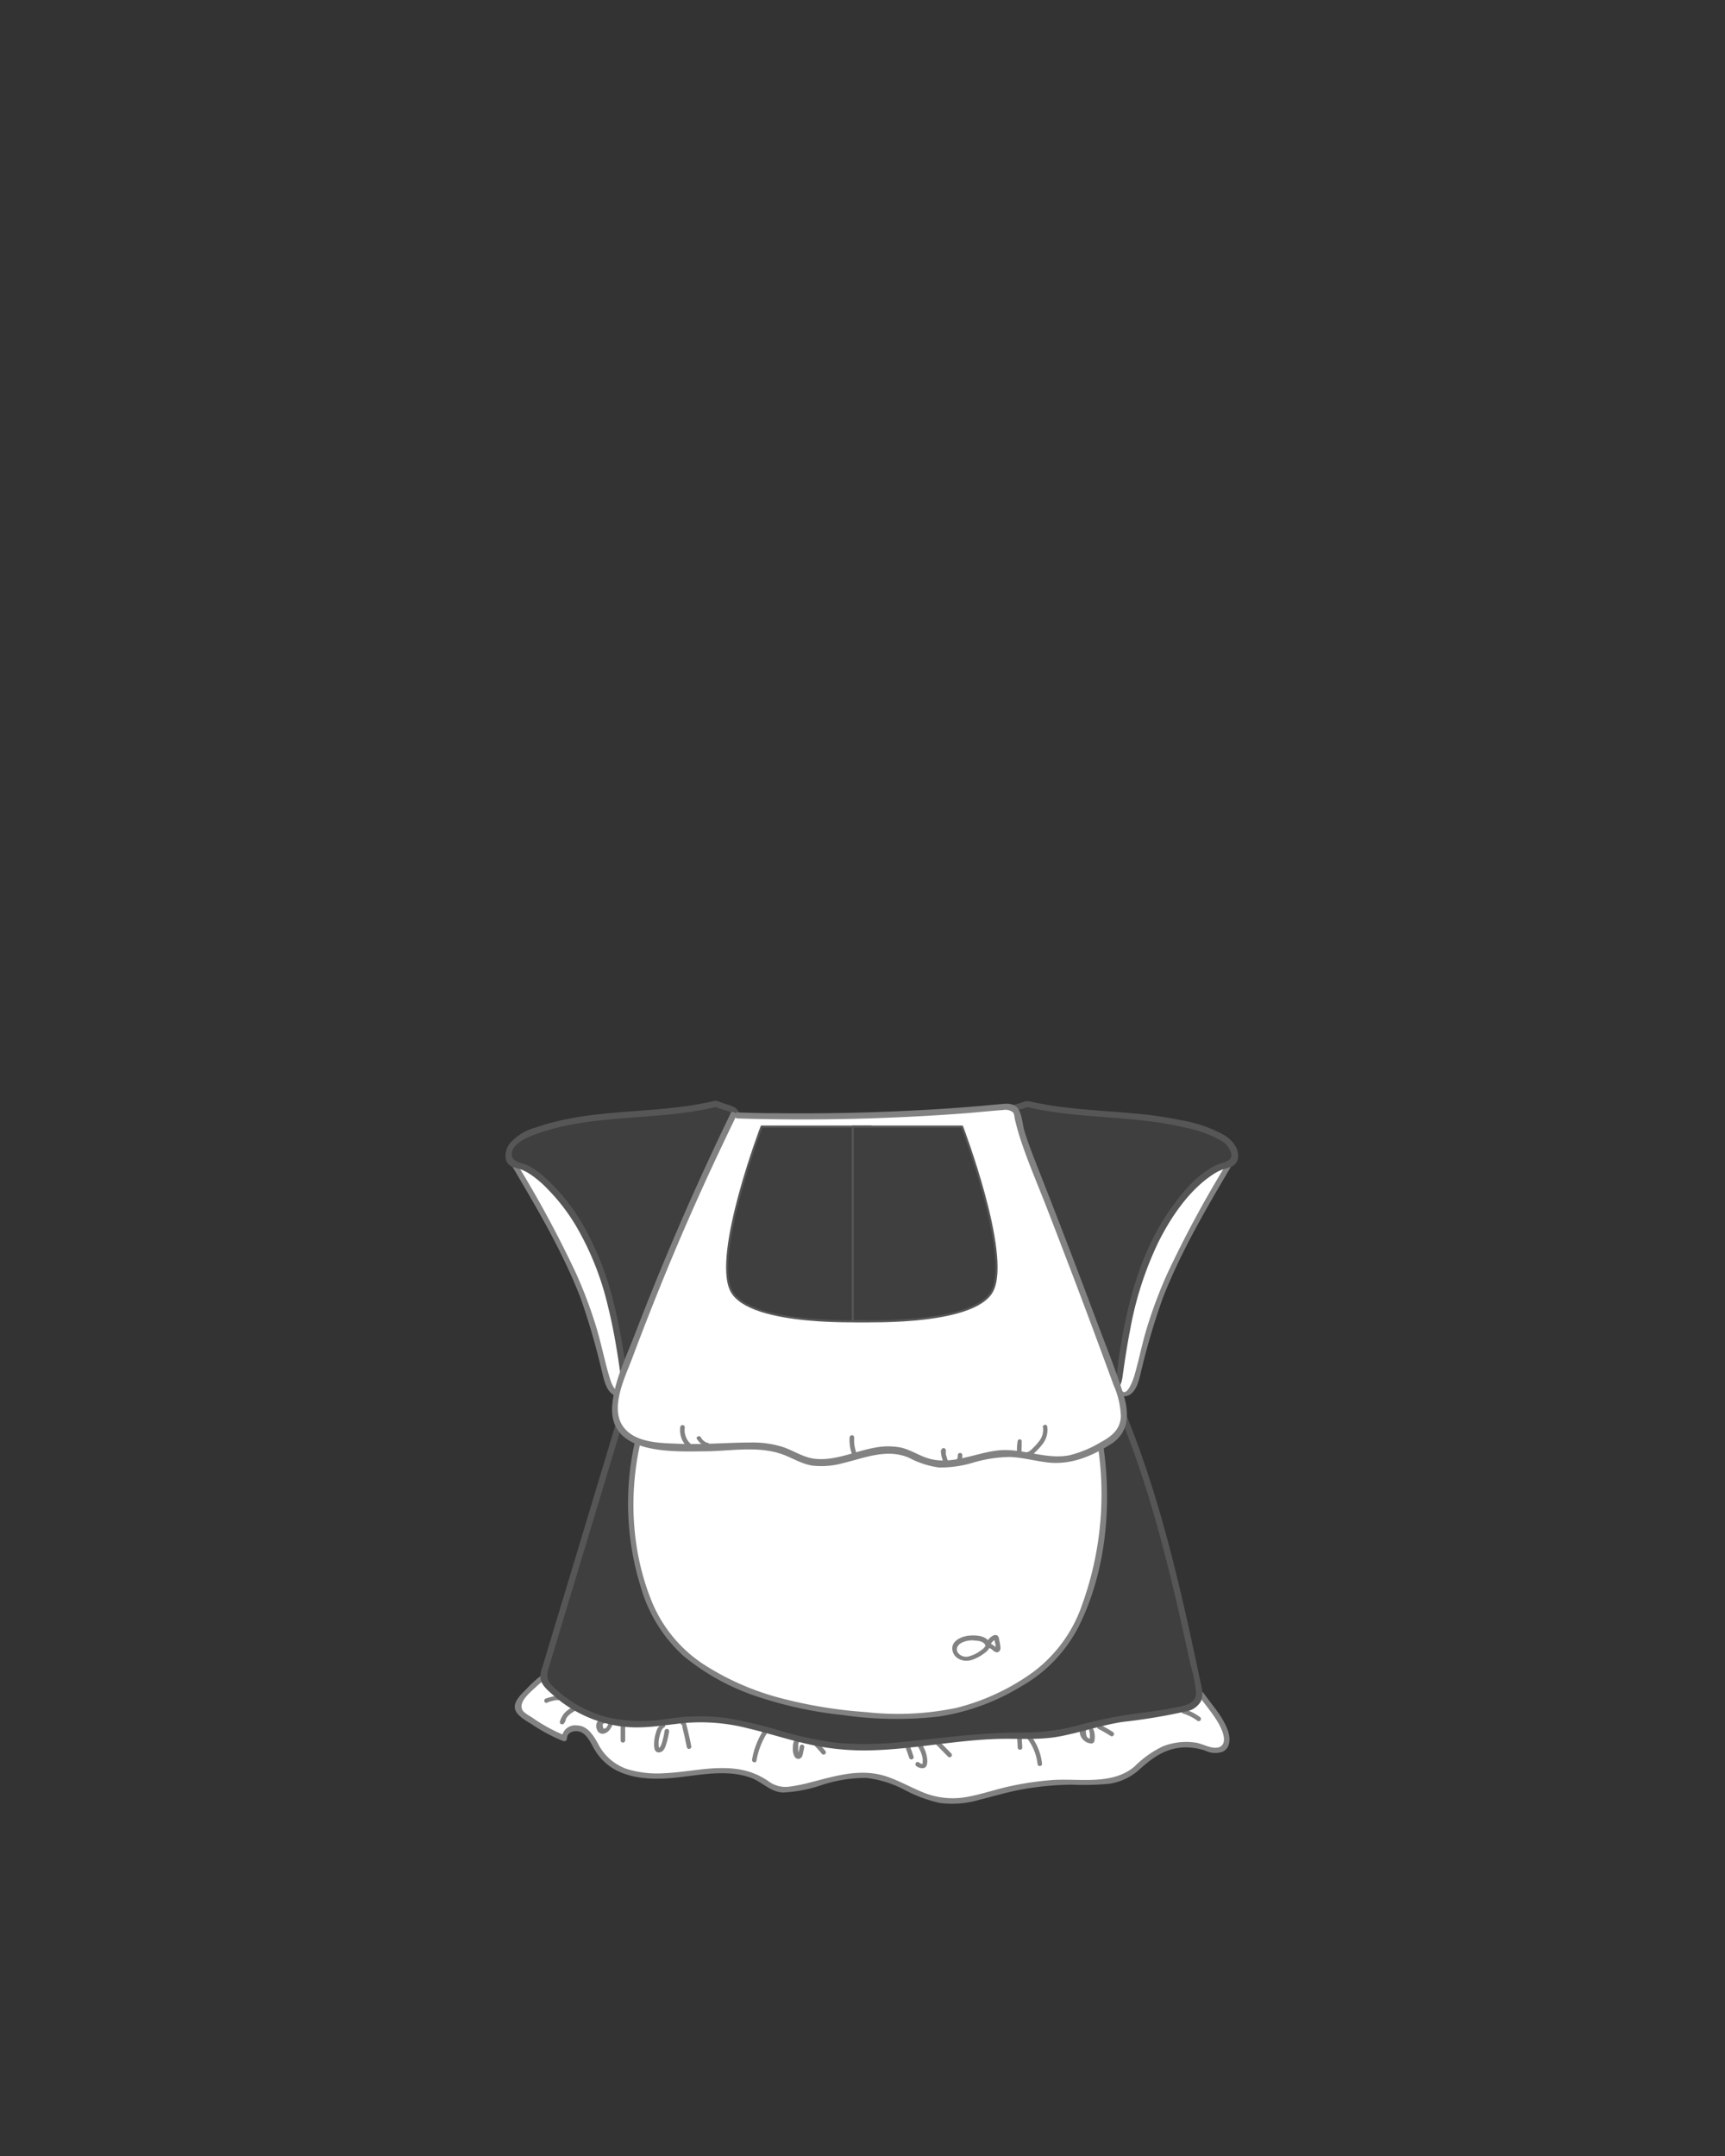 <svg id="의상" xmlns="http://www.w3.org/2000/svg" viewBox="0 0 284 355"><rect x="0" y="0" width="284" height="355" fill="#333333" stroke="none"/><defs><style>.cls-1{fill:#fff;}.cls-2{fill:#828282;}.cls-3,.cls-5{fill:#3f3f3f;}.cls-4{fill:#565656;}.cls-5{stroke:#565656;stroke-linecap:round;stroke-linejoin:round;stroke-width:0.35px;}</style></defs><title>base_의상</title><path class="cls-1" d="M91.27,274.93a20.67,20.67,0,0,0-5.54,4.92,1.34,1.34,0,0,0,.21,2.27,26.67,26.67,0,0,0,7,4.11c-.21-1.47,2-2.13,3.27-1.29s1.73,2.37,2.57,3.59c2.71,3.93,8.36,4.21,13.1,3.63s10-1.51,14,1.12a9.42,9.42,0,0,0,2,1.21,5.29,5.29,0,0,0,2.31.1c4.6-.59,9.06-2.93,13.64-2.21,4.06.63,7.49,3.59,11.56,4.09,3.12.39,6.19-.71,9.23-1.5a49.19,49.19,0,0,1,12.9-1.59c2.85,0,5.91.26,8.36-1.21a43.56,43.56,0,0,0,3.58-3,10,10,0,0,1,9-1.5c.92.3,1.94.73,2.8.3,1.59-.8.76-3.21-.26-4.67L197.86,279"/><path class="cls-2" d="M91,274.55A21.31,21.31,0,0,0,86.77,278c-.74.77-2.23,2.06-2,3.3s2.08,2.15,3,2.76a28,28,0,0,0,5,2.64.46.46,0,0,0,.57-.44c0-1.09,1.33-1.4,2.17-1.1,1.12.4,1.69,1.71,2.24,2.67a8.91,8.91,0,0,0,3.28,3.42c3,1.74,6.76,1.8,10.12,1.46,4.08-.41,8.43-1.43,12.43,0,1.88.67,3.27,2.38,5.35,2.44a23.12,23.12,0,0,0,6.36-1.23,23,23,0,0,1,7.35-1.17,18,18,0,0,1,6.47,2.06,22.11,22.11,0,0,0,5.68,2.07,15.83,15.83,0,0,0,6.42-.52c2.41-.6,4.77-1.32,7.21-1.75a49.17,49.17,0,0,1,8-.75,46.26,46.26,0,0,0,6.23-.15,9.45,9.45,0,0,0,5.08-2.48c2.11-1.87,4.16-3.35,7.08-3.5a9.85,9.85,0,0,1,3.57.51,3.83,3.83,0,0,0,2.89.21c1.36-.66,1.31-2.28.88-3.52-.79-2.25-2.64-4.23-4-6.16-.34-.48-1.12,0-.78.45,1.27,1.81,3,3.65,3.8,5.7.42,1,.73,2.68-.85,2.85-1.07.12-2.37-.66-3.44-.83a10.49,10.49,0,0,0-5.46.62,17.11,17.11,0,0,0-4.65,3.32c-3.75,3.17-9.21,1.87-13.74,2.23a50.77,50.77,0,0,0-7,1.06c-2.39.54-4.73,1.37-7.15,1.76a12.93,12.93,0,0,1-7.21-.93c-1.86-.78-3.63-1.77-5.53-2.43-4.31-1.5-8.41-.19-12.64.89a27.42,27.42,0,0,1-3.45.71,4.66,4.66,0,0,1-3.57-.91,11.91,11.91,0,0,0-5.32-2c-4-.5-7.84.54-11.78.71a17.05,17.05,0,0,1-6.23-.71A8.46,8.46,0,0,1,98.4,287c-.77-1.35-1.72-2.88-3.45-2.9a2.2,2.2,0,0,0-2.46,2.11l.57-.43a27,27,0,0,1-3.73-1.86q-.83-.49-1.62-1.05c-.48-.33-1.4-.78-1.69-1.29-.74-1.32,1.26-2.91,2.12-3.72a21.36,21.36,0,0,1,3.35-2.56c.5-.3,0-1.08-.45-.77Z"/><path class="cls-2" d="M109,283.83a2.32,2.32,0,0,0-1,1.46,5.75,5.75,0,0,0-.3,1.89,2.8,2.8,0,0,0,.1.91.7.7,0,0,0,.83.44c.57-.1.85-.68,1-1.17a15.44,15.44,0,0,0,.53-2.21.39.39,0,0,0-.27-.46.38.38,0,0,0-.46.26,15.07,15.07,0,0,1-.45,2,2.28,2.28,0,0,1-.32.71.65.65,0,0,1-.18.15,0,0,0,0,0-.06,0s0,0,.06,0a.87.87,0,0,1,0-.1,4.43,4.43,0,0,1,.11-1.81,4.81,4.81,0,0,1,.28-.86,1.11,1.11,0,0,1,.46-.6.37.37,0,0,0-.37-.65Z"/><path class="cls-2" d="M112.43,284.06c-.1-.12-.13-.13-.09,0l0,.11c0,.07,0,.15,0,.22l.12.48c.07.31.15.62.22.93.14.63.27,1.26.4,1.9a.37.37,0,0,0,.46.26.38.38,0,0,0,.26-.46c-.14-.73-.3-1.47-.47-2.2-.08-.36-.17-.71-.26-1.07s-.13-.75-.52-.85a.37.37,0,0,0-.2.72Z"/><path class="cls-2" d="M125.74,284.82a13.1,13.1,0,0,0-1.92,4.89c-.09.47.64.68.72.2a12.55,12.55,0,0,1,1.85-4.71c.26-.4-.39-.78-.65-.38Z"/><path class="cls-2" d="M130.93,286.32a2.25,2.25,0,0,0-.38,1.39,2.69,2.69,0,0,0,.24,1.48.79.79,0,0,0,.63.43.7.7,0,0,0,.62-.39,2.46,2.46,0,0,0,.19-.67l.17-.82a.38.38,0,0,0-.26-.46.37.37,0,0,0-.46.26c-.09.39-.16.79-.25,1.18l0,.11s0,0,0,.05,0,0,0,0,0,.05,0,0h0l0,0h.08s0,0,0,0l0,0s0-.06,0-.06,0,.05,0-.06a3.13,3.13,0,0,1-.09-1.06c0-.15,0-.36,0-.45a1.68,1.68,0,0,1,.07-.24s0,0,0,0l0-.08a.37.37,0,0,0-.53-.53Z"/><path class="cls-2" d="M134.2,287.53c.39.41.77.83,1.13,1.27a.36.36,0,0,0,.26.11.4.4,0,0,0,.27-.11.44.44,0,0,0,.11-.27.5.5,0,0,0-.11-.26c-.36-.44-.74-.86-1.13-1.27a.37.37,0,1,0-.53.53Z"/><path class="cls-2" d="M149.12,287.81l.57,1.62a.37.37,0,0,0,.46.26.38.38,0,0,0,.26-.46l-.56-1.62a.4.4,0,0,0-.47-.27.39.39,0,0,0-.26.47Z"/><path class="cls-2" d="M150.77,290.72a1.54,1.54,0,0,0,1.31.4c.53-.13.59-.75.59-1.2a5.24,5.24,0,0,0-.9-2.7.37.37,0,0,0-.64.38,5.14,5.14,0,0,1,.77,1.95,2.26,2.26,0,0,1,0,.45,1.79,1.79,0,0,1,0,.23c0,.06,0,.14,0,.19s.1,0,0,0l-.18,0a.93.93,0,0,1-.37-.19.39.39,0,0,0-.53,0,.37.37,0,0,0,0,.53Z"/><path class="cls-2" d="M154.16,287.29l1.92,1.95a.38.38,0,0,0,.53,0,.39.39,0,0,0,0-.53l-1.92-1.95a.39.39,0,0,0-.53,0,.38.38,0,0,0,0,.53Z"/><path class="cls-2" d="M194.79,282.15a7.79,7.79,0,0,1,2.37,1.2.37.37,0,0,0,.51-.13.38.38,0,0,0-.13-.51,8.49,8.49,0,0,0-2.55-1.28.37.37,0,0,0-.46.26.38.38,0,0,0,.26.46Z"/><path class="cls-2" d="M177.76,285a2,2,0,0,0,.94,1.76,1.89,1.89,0,0,0,1,.31.49.49,0,0,0,.4-.21.86.86,0,0,0,.09-.27,3.68,3.68,0,0,0,.05-.58,3.53,3.53,0,0,0-.2-1.21.38.38,0,0,0-.46-.27.39.39,0,0,0-.26.47,1.91,1.91,0,0,1,.11.41l0,.13s0,.11,0,0a1.49,1.49,0,0,1,0,.21,3.08,3.08,0,0,1,0,.43.49.49,0,0,1,0,.12s0,.11,0,0,0,.06,0,.1a.11.11,0,0,1,0,.05.27.27,0,0,1,.06-.1l.16-.09h-.14l-.14,0-.06,0c-.09,0,.06,0,0,0a2.07,2.07,0,0,1-.25-.15l0,0s0,0,0,0a1.14,1.14,0,0,1-.11-.11l0,0,0,0c0,.05,0,0,0,0l0-.06a.64.64,0,0,1-.08-.14l0-.07s0,.09,0,0-.06-.19-.08-.28,0-.1,0,0a.17.17,0,0,1,0-.07V285a.39.39,0,0,0-.38-.38.38.38,0,0,0-.37.38Z"/><path class="cls-2" d="M180.78,284.65a23.59,23.59,0,0,1,2.07,1.19.37.37,0,0,0,.51-.13.39.39,0,0,0-.13-.52,23.59,23.59,0,0,0-2.07-1.19.38.38,0,0,0-.38.65Z"/><path class="cls-2" d="M169.16,286.31a8.45,8.45,0,0,1,1.67,4.21.37.37,0,1,0,.72-.2,9.12,9.12,0,0,0-1.85-4.54.38.38,0,0,0-.54,0,.39.39,0,0,0,0,.53Z"/><path class="cls-2" d="M167.47,286.21l.09,1.58a.38.38,0,0,0,.75,0l-.09-1.58a.38.38,0,0,0-.75,0Z"/><path class="cls-2" d="M99,283.11a.89.89,0,0,0-.55.26,1,1,0,0,0-.25.48,1.56,1.56,0,0,0,0,.68,2.54,2.54,0,0,0,.2.52,1,1,0,0,0,1.08.39,1.74,1.74,0,0,0,.86-.58,3.19,3.19,0,0,0,.59-1.16.37.37,0,0,0-.26-.46.38.38,0,0,0-.46.26l-.09.26,0,.12,0,.08a1.27,1.27,0,0,1-.12.23l-.06.09,0,.05h0l-.15.16s-.12.1,0,.05l-.08,0-.1.07h0l-.12,0-.06,0s0,0,0,0h-.11c.09,0,0,0,0,0s0,0,0,0h0a.56.56,0,0,0,0-.08h0a.14.14,0,0,1,0-.06,1.83,1.83,0,0,1-.08-.25.61.61,0,0,1,0-.13h0a.17.17,0,0,1,0-.07.22.22,0,0,1,0-.08h0a.29.29,0,0,1,0-.09c0,.09,0,0,0,0s0,0,0,0,0,0,0,0l0,0s0,0,0,0h0a.39.39,0,0,0,.38-.38c0-.18-.17-.4-.38-.37Z"/><path class="cls-2" d="M102.18,284.17c0,.8,0,1.59,0,2.39a.36.36,0,0,0,.37.37.38.38,0,0,0,.38-.37c0-.8,0-1.59,0-2.39a.38.38,0,1,0-.75,0Z"/><path class="cls-2" d="M93,283.6l.13-.36v0l0-.09.09-.17a1.83,1.83,0,0,1,.18-.3c.07-.09,0,0,0,0l.06-.06a.49.49,0,0,1,.12-.13,2.5,2.5,0,0,1,.24-.22l.07-.06h0l.13-.1.6-.38a.38.38,0,0,0,.14-.51.39.39,0,0,0-.52-.13,6,6,0,0,0-1.24.9,4.09,4.09,0,0,0-.82,1.47.38.38,0,0,0,.27.46.39.39,0,0,0,.46-.26Z"/><path class="cls-2" d="M90.12,280.32a7.69,7.69,0,0,1,.9-.27l.45-.1.24,0,.1,0h.07a.38.38,0,0,0,.38-.37c0-.19-.17-.41-.38-.38a9.49,9.49,0,0,0-2,.47.38.38,0,0,0-.26.46.38.38,0,0,0,.46.26Z"/><path class="cls-3" d="M101.93,234.44,89.68,275.07a2.92,2.92,0,0,0-.19,1.27,2.76,2.76,0,0,0,.86,1.4A20.45,20.45,0,0,0,104.68,284c3.55.05,7-.84,10.59-.88,7.21-.1,14,3.23,21.13,4.26,9.61,1.38,19.3-1.46,29-1.54a58.1,58.1,0,0,0,8-.22c2.41-.35,4.72-1.17,7.09-1.74,4.79-1.16,9.78-1.31,14.56-2.52a3.34,3.34,0,0,0,2-1.1,3.5,3.5,0,0,0,.16-2.65c-3.07-14.59-6.71-30.78-12.37-44.57"/><path class="cls-4" d="M101.42,234.3l-6.48,21.51-3.25,10.75-1.51,5c-.29,1-.58,1.91-.86,2.87a4.33,4.33,0,0,0-.33,2c.2,1.14,1.34,2,2.14,2.74a20.45,20.45,0,0,0,3.36,2.42,21,21,0,0,0,8.19,2.72c3.42.39,6.79-.3,10.18-.62a31.27,31.27,0,0,1,10.24.88c3.37.8,6.67,1.89,10.06,2.64a41.44,41.44,0,0,0,9.87,1c7.18-.13,14.25-1.7,21.43-1.89,3.34-.08,6.7.22,10-.41,3.5-.66,6.86-1.85,10.4-2.39a95.05,95.05,0,0,0,10.35-1.72,3.42,3.42,0,0,0,2.5-1.67c.51-1.12.09-2.44-.15-3.57-3.12-14.79-6.46-29.68-12.18-43.72-.26-.62-1.27-.35-1,.28,4.78,11.71,7.88,24,10.61,36.36l1,4.57a25.18,25.18,0,0,1,.93,4.68c0,2.08-2.5,2.22-4,2.53s-3.29.55-5,.78a73.23,73.23,0,0,0-9.73,1.86,35.07,35.07,0,0,1-9.93,1.38c-6.74-.06-13.3.94-20,1.57a55.25,55.25,0,0,1-10,.16,54.17,54.17,0,0,1-9.67-2,72.94,72.94,0,0,0-9.19-2.16A35.19,35.19,0,0,0,110,283a26.26,26.26,0,0,1-9.52-.12,20,20,0,0,1-8-3.91,15.2,15.2,0,0,1-1.77-1.63c-.92-1-.59-2-.25-3.12l1.73-5.74,3.39-11.23,6.84-22.7c.2-.64-.81-.92-1-.28Z"/><path class="cls-1" d="M102.87,228.85a1.15,1.15,0,0,1-1.68.4,3.14,3.14,0,0,1-1-1.66c-.77-2.25-1.23-4.59-1.83-6.89-2.73-10.38-8.25-19.77-13.7-29l6.27.31s14,19,13,29S102.87,228.85,102.87,228.85Z"/><path class="cls-2" d="M102.48,228.62c-.72,1.35-1.64-.49-1.78-.83s-.28-.82-.41-1.22c-.25-.84-.47-1.68-.68-2.53-.44-1.74-.84-3.49-1.35-5.21a73.74,73.74,0,0,0-3.44-9.2A182.79,182.79,0,0,0,85,191.46l-.39.68,4.11.2a6.51,6.51,0,0,0,1.91.1c.45-.14,0,.4-.13-.2,0,.06.1.11.12.16a12.53,12.53,0,0,0,1.52,2.18c.93,1.36,1.82,2.74,2.69,4.13A85.21,85.21,0,0,1,101,210.17c1.61,3.78,2.79,7.64,2.37,11.77-.21,2.13-.36,4.3-.73,6.41,0,.1-.12.35-.09.44s.91,0,.8.11v-.05a.45.45,0,0,0-.9,0c0,.3.12.64.49.64.65,0,.62-1.28.68-1.68.33-2.43.67-4.9.79-7.35a18.75,18.75,0,0,0-.91-6.07c-2.34-7.92-7-15.33-11.76-22-.53-.75-.75-.83-1.71-.87l-5.38-.27a.46.46,0,0,0-.39.68c4.17,7.05,8.36,14.15,11.33,21.81A113.79,113.79,0,0,1,99,225.43c.35,1.31.63,3.29,1.84,4.14a1.61,1.61,0,0,0,2.38-.49C103.53,228.57,102.76,228.11,102.48,228.62Z"/><path class="cls-3" d="M117.78,181.77c-9.91,2.44-20.64,1-30.17,4.66-1.67.64-3.46,1.65-3.84,3.39a1.61,1.61,0,0,0,.54,1.72,2.52,2.52,0,0,0,.76.25,10.61,10.61,0,0,1,4.6,2.79,36.93,36.93,0,0,1,9.35,15,88.58,88.58,0,0,1,3.76,17.47,2.93,2.93,0,0,0,.22.87,1.83,1.83,0,0,0,.83.82,3.46,3.46,0,0,0,3.93-.95,9.92,9.92,0,0,0,1.93-3.85c1.41-4.31,2.7-8.67,3.69-13.1.6-2.7,1.08-5.44,1.88-8.09,1.28-4.24,3.34-8.21,4.58-12.45.57-2,1-3.94,1.35-5.93a2,2,0,0,0,0-1c-.33-1.15-2-1-3.06-1.58"/><path class="cls-4" d="M117.64,181.26c-9.71,2.33-20,1.05-29.54,4.43a8.35,8.35,0,0,0-4.26,2.69c-.72,1.06-1,2.88.27,3.64a8.68,8.68,0,0,0,1.42.45,8.05,8.05,0,0,1,1.74.86,17.33,17.33,0,0,1,2.92,2.49,31.87,31.87,0,0,1,4.49,5.78,47.51,47.51,0,0,1,5.43,13.57c.63,2.52,1.11,5.07,1.52,7.62.2,1.25.38,2.49.55,3.73a3.27,3.27,0,0,0,1,2.48,3.66,3.66,0,0,0,4.32-.28c1.61-1.19,2.23-3.24,2.82-5.06a151,151,0,0,0,4.11-15.35,57,57,0,0,1,2.35-8.41c1-2.64,2.15-5.22,3.06-7.9.44-1.31.81-2.65,1.12-4a25.32,25.32,0,0,0,.79-3.91c.13-2.15-1.9-2-3.35-2.71-.6-.29-1.14.61-.53.91a12.5,12.5,0,0,0,1.79.59c.64.19,1,.38,1,1a7.47,7.47,0,0,1-.34,2,48.53,48.53,0,0,1-1.74,6.49c-1.51,4.26-3.47,8.32-4.53,12.73s-1.95,9-3.25,13.4c-.64,2.16-1.26,4.36-2,6.47a6.75,6.75,0,0,1-1.67,2.74c-1,.84-2.83,1.33-3.59,0-.52-.89-.46-2.33-.61-3.35s-.36-2.33-.56-3.49c-.4-2.32-.88-4.63-1.48-6.91a49.26,49.26,0,0,0-4.46-11.47,31.54,31.54,0,0,0-7.34-9.14,12,12,0,0,0-2.2-1.46c-.89-.44-2.46-.49-2.61-1.61-.26-2,2.86-3.16,4.31-3.67,9.43-3.29,19.69-2,29.33-4.36.66-.15.38-1.17-.28-1Z"/><path class="cls-1" d="M106.54,232.15a45.65,45.65,0,0,0-.92,28,26.7,26.7,0,0,0,4.55,9.39,25.76,25.76,0,0,0,7.53,6.15c7.59,4.31,16.39,6,25.09,6.67a48.5,48.5,0,0,0,13.93-.54,36.78,36.78,0,0,0,10.28-4,26.72,26.72,0,0,0,7.11-5.51,28.1,28.1,0,0,0,5.19-10,54.29,54.29,0,0,0,1.43-27"/><path class="cls-2" d="M106.1,232a46.17,46.17,0,0,0-.61,29.29,24.38,24.38,0,0,0,7,11.34,37.62,37.62,0,0,0,12.33,6.77,65.58,65.58,0,0,0,14,3,61.27,61.27,0,0,0,15.66.25,36.64,36.64,0,0,0,13.69-5A23.8,23.8,0,0,0,177.5,268c5-9.87,5.78-22.07,3.66-32.78-.11-.57-1-.33-.87.23a53.45,53.45,0,0,1-2.11,28.71,23.22,23.22,0,0,1-8.13,11.19,36.84,36.84,0,0,1-12.58,5.86,47.16,47.16,0,0,1-14.9.7,76.16,76.16,0,0,1-13.91-2.27,43.88,43.88,0,0,1-12.73-5.54,22.66,22.66,0,0,1-8.65-10.47c-4-9.89-3.87-21.4-.31-31.39.2-.54-.67-.78-.87-.24Z"/><path class="cls-1" d="M184.13,228.85a1.15,1.15,0,0,0,1.68.4,3.14,3.14,0,0,0,1-1.66c.77-2.25,1.23-4.59,1.83-6.89,2.73-10.38,8.25-19.77,13.7-29l-5.49-.69s-9,12-11,20a93.82,93.82,0,0,0-2.38,16.11l.62,1.74"/><path class="cls-2" d="M183.74,229.08a1.61,1.61,0,0,0,2.38.49c1.2-.84,1.5-2.84,1.84-4.14a113.79,113.79,0,0,1,3.48-11.7c3-7.66,7.16-14.76,11.33-21.81a.46.46,0,0,0-.39-.68l-5.49-.69a.44.44,0,0,0-.39.22,95.37,95.37,0,0,0-7.42,11.56,37.61,37.61,0,0,0-3.62,8.55,84.12,84.12,0,0,0-2.1,12.52,24.46,24.46,0,0,0-.29,3.52,7.25,7.25,0,0,0,.63,2.05c.19.54,1.06.31.86-.24a5.58,5.58,0,0,1-.57-2.06q.15-2.22.39-4.44c.53-4.7,1.17-9.63,2.9-14a63,63,0,0,1,5.58-10.48c.86-1.36,1.76-2.71,2.68-4a22.31,22.31,0,0,0,1.56-2.19s.17-.18.16-.21c.14.46-.49,0-.21.21s1.41.18,1.75.22l3.58.45-.39-.68a182.79,182.79,0,0,0-9.81,18.17,75.36,75.36,0,0,0-3.44,9.2c-.49,1.65-.88,3.32-1.29,5-.23.92-.47,1.85-.74,2.76-.11.32-1.25,3.81-2.19,2.05-.28-.51-1.05-.05-.78.46Z"/><path class="cls-3" d="M169.22,181.77c9.91,2.44,20.64,1,30.17,4.66,1.67.64,3.46,1.65,3.84,3.39a1.61,1.61,0,0,1-.54,1.72,2.52,2.52,0,0,1-.76.25,10.61,10.61,0,0,0-4.6,2.79,36.93,36.93,0,0,0-9.35,15,88.58,88.58,0,0,0-3.76,17.47,2.93,2.93,0,0,1-.22.87,1.83,1.83,0,0,1-.83.82,3.46,3.46,0,0,1-3.93-.95,9.92,9.92,0,0,1-1.93-3.85c-1.41-4.31-2.7-8.67-3.69-13.1-.6-2.7-1.08-5.44-1.88-8.09-1.28-4.24-3.34-8.21-4.58-12.45-.57-2-1-3.94-1.35-5.93a2,2,0,0,1,0-1c.33-1.15,2-1,3.06-1.58"/><path class="cls-4" d="M169.08,182.27c8.58,2.06,17.55,1.32,26.11,3.42a19,19,0,0,1,5.78,2.09,3.5,3.5,0,0,1,1.75,2.18c.22,1.36-1.5,1.43-2.42,1.86-3.38,1.58-6.07,5-8.1,8-4.84,7.22-6.83,15.84-8.09,24.31a20.4,20.4,0,0,1-.47,3.24c-.54,1.58-2.45,1.28-3.52.49-1.77-1.29-2.27-3.92-2.9-5.89-1.41-4.45-2.61-8.94-3.57-13.51a61.93,61.93,0,0,0-1.9-7.35c-.82-2.39-1.84-4.69-2.74-7a48.39,48.39,0,0,1-2.14-7.07c-.13-.6-.26-1.22-.38-1.83-.16-.81-.52-1.69.36-2.16.68-.37,1.54-.41,2.25-.75s.07-1.2-.53-.91c-1.22.6-3.18.49-3.35,2.23a9.57,9.57,0,0,0,.45,2.79c.25,1.22.52,2.44.85,3.64,1.38,4.94,3.86,9.48,5.14,14.45s2.24,10.21,3.76,15.23a44,44,0,0,0,2.28,6.76,5,5,0,0,0,4.1,3.12c1.89.07,2.74-1.12,3-2.83.37-2.65.76-5.29,1.28-7.91a56.31,56.31,0,0,1,4.63-14.34c2.06-4.11,5-8.48,8.86-11.06a8.1,8.1,0,0,1,1.72-.91,12.17,12.17,0,0,0,1.55-.5,1.87,1.87,0,0,0,1-1.57c.11-1.55-1.08-2.84-2.3-3.6a22.53,22.53,0,0,0-7.12-2.45,65.75,65.75,0,0,0-7.91-1.12c-5.72-.53-11.5-.69-17.11-2-.66-.16-.94.86-.28,1Z"/><path class="cls-1" d="M120.66,183.76q-9.87,20.38-17.74,41.66a22.36,22.36,0,0,0-1.61,6.14,6.34,6.34,0,0,0,.37,2.9c1.18,2.81,4.76,3.58,7.8,3.8a79.23,79.23,0,0,0,9.5.09c3.46-.16,7.06-.54,10.29.73,1.19.46,2.3,1.14,3.52,1.5,5.19,1.52,10.74-3,15.92-1.46,1.39.41,2.63,1.24,4,1.66,4.12,1.24,8.41-1.28,12.71-1.38,3.5-.08,7,1.46,10.41.92a17.49,17.49,0,0,0,5.48-2.17,8.07,8.07,0,0,0,2.94-2.21c1.48-2.09.66-5-.21-7.37q-6.6-18.1-13.67-36a54.1,54.1,0,0,1-2.86-8.65,1.68,1.68,0,0,0-2.35-1.53,352.34,352.34,0,0,1-43.83,1.38"/><path class="cls-2" d="M120.21,183.49q-5.7,11.77-10.74,23.85-2.55,6.12-4.93,12.31c-1.43,3.72-3.39,7.67-3.74,11.69-.71,8.11,9.61,7.69,15.09,7.63,4.19,0,8.76-.95,12.82.46,1.73.6,3.25,1.64,5.11,1.9a13.14,13.14,0,0,0,4.83-.38c3.64-.86,7.33-2.5,11-.92a14.64,14.64,0,0,0,4.93,1.6,18.43,18.43,0,0,0,5.41-.73,22.34,22.34,0,0,1,6.34-1c2.06.1,4.07.65,6.12.9,3.8.45,7.26-1,10.43-3,3-1.9,3.07-5,2.1-8.13-1.3-4.2-3-8.31-4.54-12.43q-4.71-12.6-9.64-25.12c-.78-2-1.57-4-2.17-6-.35-1.19-.36-3.34-1.55-4.07a2.92,2.92,0,0,0-1.75-.29c-1.2.07-2.41.22-3.61.32-2.21.19-4.42.35-6.63.5q-13.53.87-27.11.72-3.31,0-6.65-.14a.53.53,0,0,0,0,1q12.57.38,25.14-.13,6.28-.25,12.55-.73c2.05-.16,4.09-.38,6.14-.53a2,2,0,0,1,1.63.4c.21.23.24.9.31,1.19.24,1,.53,2.07.86,3.08,1.25,3.84,2.88,7.58,4.34,11.34q2.28,5.88,4.52,11.77t4.33,11.57q1.11,3,2.21,6a13.76,13.76,0,0,1,1.18,5.08c-.09,2.19-1.55,3.32-3.33,4.28a18.69,18.69,0,0,1-5.1,2.13c-3.93.79-7.81-1.21-11.77-.79-3.64.39-7.38,2.32-11.08,1.43-1.79-.43-3.32-1.59-5.14-1.94a11.35,11.35,0,0,0-4.15.07c-3.22.58-6.4,2.16-9.73,1.83-1.91-.19-3.49-1.31-5.26-1.92a16.29,16.29,0,0,0-5.23-.77c-4,0-7.92.37-11.91.21-2.94-.12-7.07-.09-9.1-2.64-2.48-3.1.17-8.32,1.35-11.46q2.16-5.76,4.46-11.46,4.66-11.55,10-22.84c.86-1.82,1.72-3.63,2.6-5.44.29-.6-.62-1.14-.91-.53Z"/><path class="cls-5" d="M125.39,185.5s-8,21-5,27,23,5,23,5v-32Z"/><path class="cls-5" d="M158.39,185.5s8,21,5,27-23,5-23,5v-32Z"/><path class="cls-2" d="M171.71,235a3,3,0,0,1-.72,2.41,9.25,9.25,0,0,1-.9,1c-.26.25-.59.64-1,.69a.38.38,0,0,0,0,.75,2.39,2.39,0,0,0,1.37-.77,9.77,9.77,0,0,0,1.11-1.21,3.77,3.77,0,0,0,.84-3c-.1-.47-.82-.27-.72.2Z"/><path class="cls-2" d="M167.57,237.21a7.15,7.15,0,0,0-.12,1.9.39.39,0,0,0,.38.38.38.38,0,0,0,.37-.38,6.46,6.46,0,0,1,0-.88c0-.15,0-.29,0-.44s0,.08,0,0,0-.06,0-.1,0-.16,0-.24A.38.38,0,0,0,168,237a.39.39,0,0,0-.46.26Z"/><path class="cls-2" d="M154.9,238.77a4.81,4.81,0,0,0,.5,2.11.38.38,0,0,0,.52.13.37.37,0,0,0,.13-.51c0-.08-.07-.15-.1-.22s0,0,0-.06l-.05-.11c0-.15-.09-.3-.13-.45s0-.15-.05-.22,0-.09,0-.14,0,0,0,0,0-.32,0-.49a.38.38,0,0,0-.38-.37.38.38,0,0,0-.37.37Z"/><path class="cls-2" d="M157.7,239.62a2.11,2.11,0,0,1,0,.26l0-.1a2.19,2.19,0,0,1-.14.5l0-.09a1.75,1.75,0,0,1-.2.35.36.36,0,0,0,0,.29.38.38,0,0,0,.46.26.41.41,0,0,0,.22-.17,2.24,2.24,0,0,0,.4-1.3.38.38,0,0,0-.38-.38.38.38,0,0,0-.37.38Z"/><path class="cls-2" d="M139.88,236.69a6.7,6.7,0,0,0,.35,2.63.4.4,0,0,0,.47.27.39.39,0,0,0,.26-.46,6,6,0,0,1-.33-2.44.37.37,0,0,0-.37-.37.38.38,0,0,0-.38.37Z"/><path class="cls-2" d="M112,234.92a3.9,3.9,0,0,0,.31,2.16,4,4,0,0,0,.57.89,1.47,1.47,0,0,0,1,.62.38.38,0,0,0,0-.75c-.07,0-.16-.1-.22-.15a3.08,3.08,0,0,1-.3-.33,2.74,2.74,0,0,1-.41-.7,3,3,0,0,1-.22-1.54.39.39,0,0,0-.26-.46.38.38,0,0,0-.46.26Z"/><path class="cls-2" d="M114.69,236.84a3.07,3.07,0,0,0,1.61,1.38.35.35,0,0,0,.28,0,.36.36,0,0,0,.18-.22.38.38,0,0,0-.27-.46l-.06,0s.08,0,0,0l-.1,0-.2-.11-.19-.13,0,0s.06.05,0,0l-.1-.07a3,3,0,0,1-.3-.32l0,0c.07.07,0,0,0,0l-.06-.09-.12-.2a.38.38,0,0,0-.65.38Z"/><path class="cls-2" d="M162.91,270.48c-.51-1.19-2.3-1.27-3.39-1.16-1.25.12-3,.9-2.71,2.42s2,2,3.26,1.55a7.06,7.06,0,0,0,2-1.08,2.81,2.81,0,0,0,.68-.65c.23-.33.28-.73.5-1.06a1.49,1.49,0,0,1,.38-.37,1.71,1.71,0,0,0,.23-.13c.12,0,.07-.08-.16-.14a2.61,2.61,0,0,1,.06.27c0,.21.09.43.13.65a4.5,4.5,0,0,0,.08.62c.22.11.17-.07.17-.09l-.15-.09c-.12-.07-.24-.16-.35-.24a1.76,1.76,0,0,0-.63-.34c-.47-.08-.68.64-.2.72s.67.47,1,.62c.52.24.93-.13.91-.68a8.28,8.28,0,0,0-.18-1.11c-.06-.29-.08-.74-.37-.9-.51-.3-1.24.38-1.51.75a6,6,0,0,0-.44,1,2,2,0,0,1-.7.69,5.67,5.67,0,0,1-2,1,1.69,1.69,0,0,1-1.83-.63c-.39-.66,0-1.27.62-1.6a3.91,3.91,0,0,1,2.24-.37c.62.05,1.42.15,1.7.8.19.44.83.06.65-.38Z"/></svg>